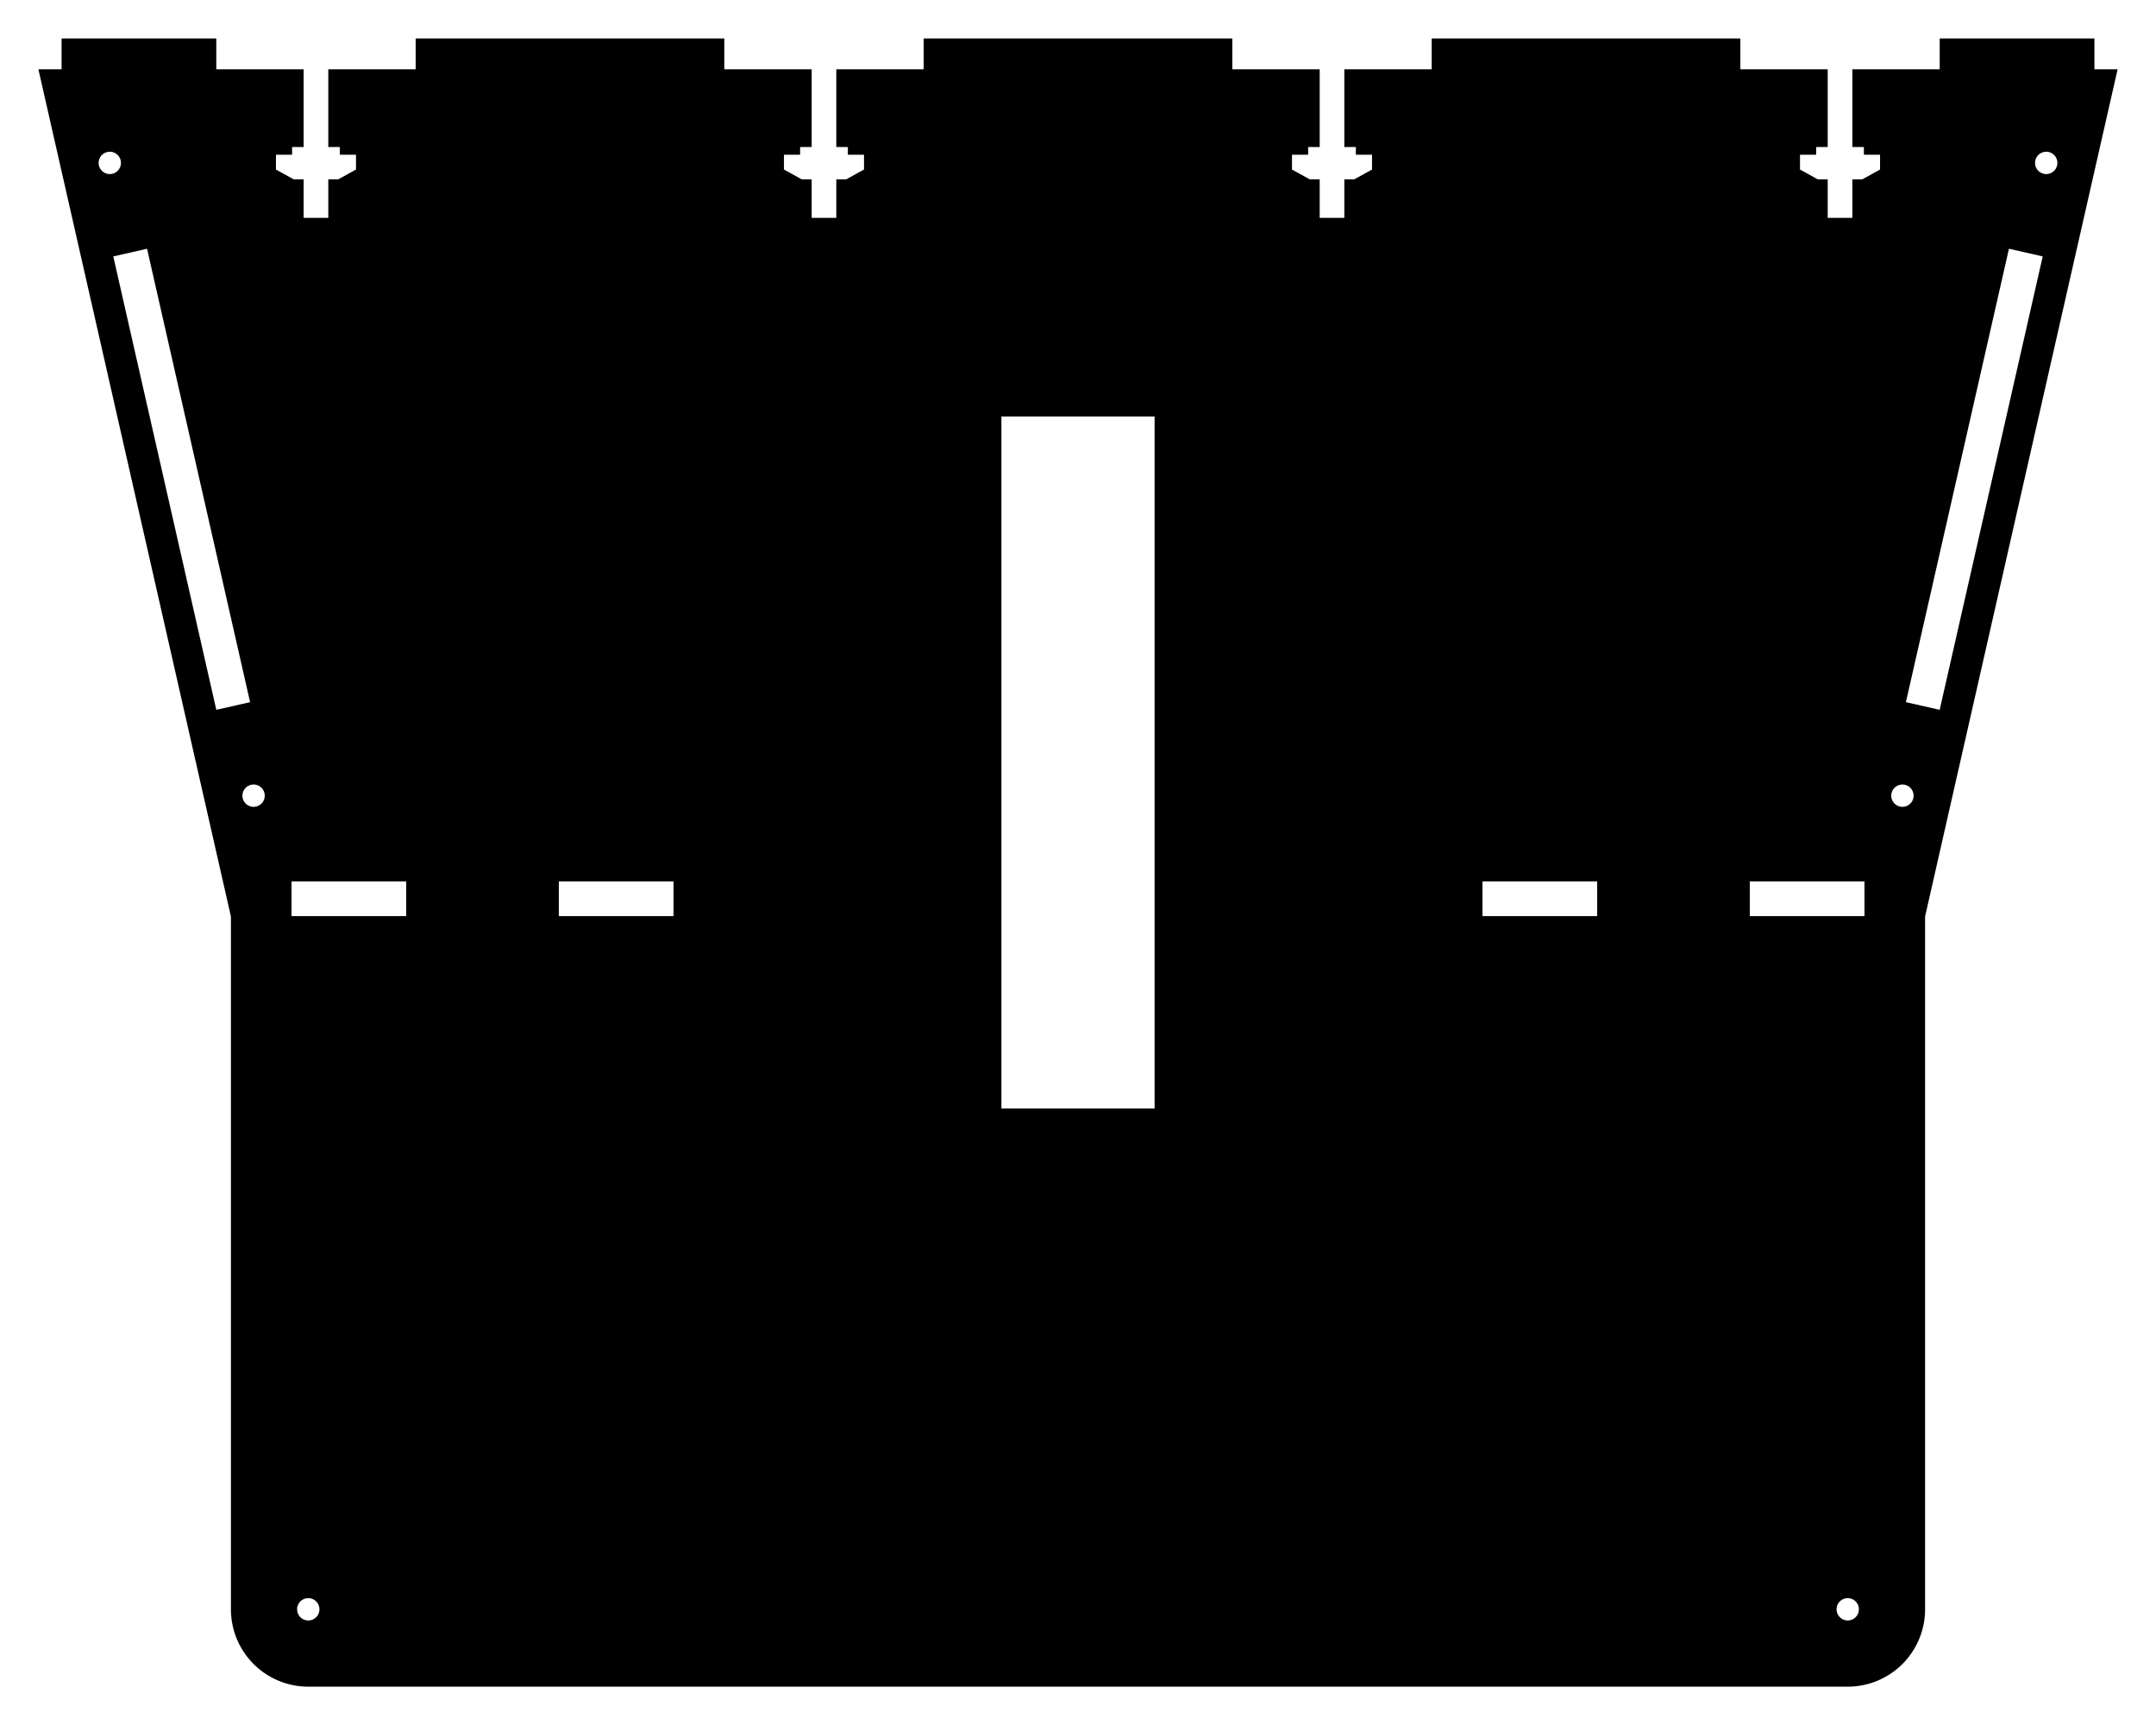 <!DOCTYPE svg PUBLIC "-//W3C//DTD SVG 1.0//EN" "http://www.w3.org/TR/2001/REC-SVG-20010904/DTD/svg10.dtd">
<svg xmlns="http://www.w3.org/2000/svg"  xmlns:xlink="http://www.w3.org/1999/xlink" width='280.100mm' height='224.100mm' viewBox="0 0 280.100 224.100">

<title>Exported SVG</title>

<style><![CDATA[
polygon {
shape-rendering:crispEdges;
stroke-width:0.28;
}
.s1 {
stroke:#000000;
stroke-width:0.213;
stroke-linecap:round;
stroke-linejoin:round;
fill:none;
}
.s2 {
stroke:#19b219;
stroke-width:0.213;
stroke-linecap:round;
stroke-linejoin:round;
fill:none;
}
.s3 {
stroke:#7f4c00;
stroke-width:0.213;
stroke-linecap:round;
stroke-linejoin:round;
fill:none;
}
.s4 {
stroke:#00cc00;
stroke-width:0.213;
stroke-linecap:round;
stroke-linejoin:round;
fill:none;
}
.s5 {
stroke:#000000;
stroke-width:0.142;
stroke-linecap:round;
stroke-linejoin:round;
fill:none;
}
.s6 {
stroke:#ff19ff;
stroke-width:0.142;
stroke-linecap:round;
stroke-linejoin:round;
fill:none;
}
.s7 {
stroke:#ff0000;
stroke-width:0.213;
stroke-linecap:round;
stroke-linejoin:round;
fill:none;
}
.s8 {
stroke:#ffff00;
stroke-width:0.213;
stroke-linecap:round;
stroke-linejoin:round;
fill:none;
}
.s9 {
stroke:#001919;
stroke-width:0.142;
stroke-linecap:round;
stroke-linejoin:round;
fill:none;
}
.sa {
stroke:#006666;
stroke-width:0.142;
stroke-linecap:round;
stroke-linejoin:round;
fill:none;
}
.sb {
stroke:#00ffff;
stroke-width:0.427;
stroke-linecap:round;
stroke-linejoin:round;
fill:none;
}
.sc {
stroke:#ff0000;
stroke-width:1.138;
stroke-linecap:round;
stroke-linejoin:round;
fill:none;
}
.sd {
stroke:#191919;
stroke-width:0.142;
stroke-linecap:round;
stroke-linejoin:round;
fill:none;
}
.se {
stroke:#000000;
stroke-width:0.142;
stroke-linecap:round;
stroke-linejoin:round;
stroke-dasharray:2.133,2.133;
fill:none;
}
.sf {
stroke:#000000;
stroke-width:0.427;
stroke-linecap:round;
stroke-linejoin:round;
fill:none;
}
]]></style>
<path d='M30.000 119.056 L30.000,209.050 L30.002,209.273 L30.002,209.274 L30.010,209.497 L30.010,209.499 L30.023,209.724 L30.023,209.725 L30.041,209.952 L30.041,209.954 L30.064,210.182 L30.064,210.183 L30.093,210.413 L30.093,210.414 L30.127,210.645 L30.128,210.646 L30.168,210.878 L30.168,210.879 L30.214,211.112 L30.214,211.113 L30.266,211.346 L30.266,211.347 L30.324,211.580 L30.324,211.581 L30.388,211.815 L30.388,211.816 L30.458,212.049 L30.458,212.050 L30.534,212.283 L30.535,212.284 L30.617,212.516 L30.617,212.517 L30.705,212.749 L30.706,212.750 L30.800,212.980 L30.801,212.981 L30.901,213.210 L30.902,213.211 L31.009,213.439 L31.009,213.440 L31.122,213.665 L31.123,213.666 L31.242,213.890 L31.243,213.891 L31.368,214.112 L31.369,214.113 L31.500,214.332 L31.501,214.333 L31.638,214.549 L31.639,214.550 L31.782,214.763 L31.782,214.764 L31.931,214.973 L31.932,214.975 L32.086,215.181 L32.087,215.182 L32.247,215.384 L32.248,215.385 L32.413,215.583 L32.414,215.584 L32.585,215.779 L32.586,215.780 L32.762,215.970 L32.762,215.971 L32.943,216.156 L32.944,216.157 L33.129,216.338 L33.130,216.338 L33.320,216.514 L33.321,216.515 L33.516,216.686 L33.517,216.687 L33.715,216.852 L33.716,216.853 L33.918,217.013 L33.919,217.014 L34.125,217.168 L34.127,217.169 L34.336,217.318 L34.337,217.318 L34.550,217.461 L34.551,217.462 L34.767,217.599 L34.768,217.600 L34.987,217.731 L34.988,217.732 L35.209,217.857 L35.210,217.858 L35.434,217.977 L35.435,217.978 L35.660,218.091 L35.661,218.091 L35.889,218.198 L35.890,218.199 L36.119,218.299 L36.120,218.300 L36.350,218.394 L36.351,218.395 L36.583,218.483 L36.584,218.483 L36.816,218.565 L36.817,218.566 L37.050,218.642 L37.051,218.642 L37.284,218.712 L37.285,218.712 L37.519,218.776 L37.520,218.776 L37.753,218.834 L37.754,218.834 L37.987,218.886 L37.988,218.886 L38.221,218.932 L38.222,218.932 L38.454,218.972 L38.455,218.973 L38.686,219.007 L38.687,219.007 L38.917,219.036 L38.918,219.036 L39.146,219.059 L39.148,219.059 L39.375,219.077 L39.376,219.077 L39.601,219.090 L39.603,219.090 L39.826,219.098 L39.827,219.098 L40.049,219.100 L240.050,219.100 L240.273,219.098 L240.274,219.098 L240.497,219.090 L240.499,219.090 L240.724,219.077 L240.725,219.077 L240.952,219.059 L240.954,219.059 L241.182,219.036 L241.183,219.036 L241.413,219.007 L241.414,219.007 L241.645,218.973 L241.646,218.972 L241.878,218.932 L241.879,218.932 L242.112,218.886 L242.113,218.886 L242.346,218.834 L242.347,218.834 L242.580,218.776 L242.581,218.776 L242.815,218.712 L242.816,218.712 L243.049,218.642 L243.050,218.642 L243.283,218.566 L243.284,218.565 L243.516,218.483 L243.517,218.483 L243.749,218.395 L243.750,218.394 L243.980,218.300 L243.981,218.299 L244.210,218.199 L244.211,218.198 L244.439,218.091 L244.440,218.091 L244.665,217.978 L244.666,217.977 L244.890,217.858 L244.891,217.857 L245.112,217.732 L245.113,217.731 L245.332,217.600 L245.333,217.599 L245.549,217.462 L245.550,217.461 L245.763,217.318 L245.764,217.318 L245.973,217.169 L245.975,217.168 L246.181,217.014 L246.182,217.013 L246.384,216.853 L246.385,216.852 L246.583,216.687 L246.584,216.686 L246.779,216.515 L246.780,216.514 L246.970,216.338 L246.971,216.338 L247.156,216.157 L247.157,216.156 L247.338,215.971 L247.338,215.970 L247.514,215.780 L247.515,215.779 L247.686,215.584 L247.687,215.583 L247.852,215.385 L247.853,215.384 L248.013,215.182 L248.014,215.181 L248.168,214.975 L248.169,214.973 L248.318,214.764 L248.318,214.763 L248.461,214.550 L248.462,214.549 L248.599,214.333 L248.600,214.332 L248.731,214.113 L248.732,214.112 L248.857,213.891 L248.858,213.890 L248.977,213.666 L248.978,213.665 L249.091,213.440 L249.091,213.439 L249.198,213.211 L249.199,213.210 L249.299,212.981 L249.300,212.980 L249.394,212.750 L249.395,212.749 L249.483,212.517 L249.483,212.516 L249.565,212.284 L249.566,212.283 L249.642,212.050 L249.642,212.049 L249.712,211.816 L249.712,211.815 L249.776,211.581 L249.776,211.580 L249.834,211.347 L249.834,211.346 L249.886,211.113 L249.886,211.112 L249.932,210.879 L249.932,210.878 L249.972,210.646 L249.973,210.645 L250.007,210.414 L250.007,210.413 L250.036,210.183 L250.036,210.182 L250.059,209.954 L250.059,209.952 L250.077,209.725 L250.077,209.724 L250.090,209.499 L250.090,209.497 L250.098,209.274 L250.098,209.273 L250.100,209.051 L250.100,119.056 L275.099,9.061 L275.100,9.056 L275.100,9.051 L275.100,9.045 L275.099,9.040 L275.098,9.035 L275.096,9.030 L275.094,9.026 L275.091,9.021 L275.088,9.017 L275.084,9.013 L275.080,9.010 L275.076,9.007 L275.071,9.005 L275.066,9.003 L275.061,9.001 L275.056,9.000 L275.051,9.000 L272.100,9.000 L272.100,5.050 L272.100,5.045 L272.099,5.040 L272.098,5.035 L272.096,5.030 L272.093,5.025 L272.090,5.021 L272.087,5.017 L272.083,5.013 L272.079,5.010 L272.075,5.007 L272.070,5.004 L272.065,5.002 L272.060,5.001 L272.055,5.000 L272.050,5.000 L252.050,5.000 L252.045,5.000 L252.040,5.001 L252.035,5.002 L252.030,5.004 L252.025,5.007 L252.021,5.010 L252.017,5.013 L252.013,5.017 L252.010,5.021 L252.007,5.025 L252.004,5.030 L252.002,5.035 L252.001,5.040 L252.000,5.045 L252.000,5.050 L252.000,9.000 L240.700,9.000 L240.695,9.000 L240.690,9.001 L240.685,9.002 L240.680,9.004 L240.675,9.007 L240.671,9.010 L240.667,9.013 L240.663,9.017 L240.660,9.021 L240.657,9.025 L240.654,9.030 L240.652,9.035 L240.651,9.040 L240.650,9.045 L240.650,9.050 L240.650,19.050 L240.650,19.055 L240.651,19.060 L240.652,19.065 L240.654,19.070 L240.657,19.075 L240.660,19.079 L240.663,19.083 L240.667,19.087 L240.671,19.090 L240.675,19.093 L240.680,19.096 L240.685,19.098 L240.690,19.099 L240.695,19.100 L242.150,19.100 L242.150,20.050 L242.150,20.055 L242.151,20.060 L242.152,20.065 L242.154,20.070 L242.157,20.075 L242.160,20.079 L242.163,20.083 L242.167,20.087 L242.171,20.090 L242.175,20.093 L242.180,20.096 L242.185,20.098 L242.190,20.099 L242.195,20.100 L244.250,20.100 L244.250,22.021 L241.937,23.300 L240.700,23.300 L240.695,23.300 L240.690,23.301 L240.685,23.302 L240.680,23.304 L240.675,23.307 L240.671,23.310 L240.667,23.313 L240.663,23.317 L240.660,23.321 L240.657,23.325 L240.654,23.330 L240.652,23.335 L240.651,23.340 L240.650,23.345 L240.650,23.350 L240.650,28.300 L237.450,28.300 L237.450,23.350 L237.450,23.345 L237.449,23.340 L237.448,23.335 L237.446,23.330 L237.443,23.325 L237.440,23.321 L237.437,23.317 L237.433,23.313 L237.429,23.310 L237.425,23.307 L237.420,23.304 L237.415,23.302 L237.410,23.301 L237.405,23.300 L237.400,23.300 L236.163,23.300 L233.850,22.021 L233.850,20.100 L235.900,20.100 L235.905,20.100 L235.910,20.099 L235.915,20.098 L235.920,20.096 L235.925,20.093 L235.929,20.090 L235.933,20.087 L235.937,20.083 L235.940,20.079 L235.943,20.075 L235.946,20.070 L235.948,20.065 L235.949,20.060 L235.950,20.055 L235.950,20.050 L235.950,19.100 L237.400,19.100 L237.405,19.100 L237.410,19.099 L237.415,19.098 L237.420,19.096 L237.425,19.093 L237.429,19.090 L237.433,19.087 L237.437,19.083 L237.440,19.079 L237.443,19.075 L237.446,19.070 L237.448,19.065 L237.449,19.060 L237.450,19.055 L237.450,19.050 L237.450,9.050 L237.450,9.045 L237.449,9.040 L237.448,9.035 L237.446,9.030 L237.443,9.025 L237.440,9.021 L237.437,9.017 L237.433,9.013 L237.429,9.010 L237.425,9.007 L237.420,9.004 L237.415,9.002 L237.410,9.001 L237.405,9.000 L237.400,9.000 L226.100,9.000 L226.100,5.050 L226.100,5.045 L226.099,5.040 L226.098,5.035 L226.096,5.030 L226.093,5.025 L226.090,5.021 L226.087,5.017 L226.083,5.013 L226.079,5.010 L226.075,5.007 L226.070,5.004 L226.065,5.002 L226.060,5.001 L226.055,5.000 L226.050,5.000 L186.050,5.000 L186.045,5.000 L186.040,5.001 L186.035,5.002 L186.030,5.004 L186.025,5.007 L186.021,5.010 L186.017,5.013 L186.013,5.017 L186.010,5.021 L186.007,5.025 L186.004,5.030 L186.002,5.035 L186.001,5.040 L186.000,5.045 L186.000,5.050 L186.000,9.000 L174.700,9.000 L174.695,9.000 L174.690,9.001 L174.685,9.002 L174.680,9.004 L174.675,9.007 L174.671,9.010 L174.667,9.013 L174.663,9.017 L174.660,9.021 L174.657,9.025 L174.654,9.030 L174.652,9.035 L174.651,9.040 L174.650,9.045 L174.650,9.050 L174.650,19.050 L174.650,19.055 L174.651,19.060 L174.652,19.065 L174.654,19.070 L174.657,19.075 L174.660,19.079 L174.663,19.083 L174.667,19.087 L174.671,19.090 L174.675,19.093 L174.680,19.096 L174.685,19.098 L174.690,19.099 L174.695,19.100 L176.150,19.100 L176.150,20.050 L176.150,20.055 L176.151,20.060 L176.152,20.065 L176.154,20.070 L176.157,20.075 L176.160,20.079 L176.163,20.083 L176.167,20.087 L176.171,20.090 L176.175,20.093 L176.180,20.096 L176.185,20.098 L176.190,20.099 L176.195,20.100 L178.250,20.100 L178.250,22.021 L175.937,23.300 L174.700,23.300 L174.695,23.300 L174.690,23.301 L174.685,23.302 L174.680,23.304 L174.675,23.307 L174.671,23.310 L174.667,23.313 L174.663,23.317 L174.660,23.321 L174.657,23.325 L174.654,23.330 L174.652,23.335 L174.651,23.340 L174.650,23.345 L174.650,23.350 L174.650,28.300 L171.450,28.300 L171.450,23.350 L171.450,23.345 L171.449,23.340 L171.448,23.335 L171.446,23.330 L171.443,23.325 L171.440,23.321 L171.437,23.317 L171.433,23.313 L171.429,23.310 L171.425,23.307 L171.420,23.304 L171.415,23.302 L171.410,23.301 L171.405,23.300 L171.400,23.300 L170.163,23.300 L167.850,22.021 L167.850,20.100 L169.900,20.100 L169.905,20.100 L169.910,20.099 L169.915,20.098 L169.920,20.096 L169.925,20.093 L169.929,20.090 L169.933,20.087 L169.937,20.083 L169.940,20.079 L169.943,20.075 L169.946,20.070 L169.948,20.065 L169.949,20.060 L169.950,20.055 L169.950,20.050 L169.950,19.100 L171.400,19.100 L171.405,19.100 L171.410,19.099 L171.415,19.098 L171.420,19.096 L171.425,19.093 L171.429,19.090 L171.433,19.087 L171.437,19.083 L171.440,19.079 L171.443,19.075 L171.446,19.070 L171.448,19.065 L171.449,19.060 L171.450,19.055 L171.450,19.050 L171.450,9.050 L171.450,9.045 L171.449,9.040 L171.448,9.035 L171.446,9.030 L171.443,9.025 L171.440,9.021 L171.437,9.017 L171.433,9.013 L171.429,9.010 L171.425,9.007 L171.420,9.004 L171.415,9.002 L171.410,9.001 L171.405,9.000 L171.400,9.000 L160.100,9.000 L160.100,5.050 L160.100,5.045 L160.099,5.040 L160.098,5.035 L160.096,5.030 L160.093,5.025 L160.090,5.021 L160.087,5.017 L160.083,5.013 L160.079,5.010 L160.075,5.007 L160.070,5.004 L160.065,5.002 L160.060,5.001 L160.055,5.000 L160.050,5.000 L120.050,5.000 L120.045,5.000 L120.040,5.001 L120.035,5.002 L120.030,5.004 L120.025,5.007 L120.021,5.010 L120.017,5.013 L120.013,5.017 L120.010,5.021 L120.007,5.025 L120.004,5.030 L120.002,5.035 L120.001,5.040 L120.000,5.045 L120.000,5.050 L120.000,9.000 L108.700,9.000 L108.695,9.000 L108.690,9.001 L108.685,9.002 L108.680,9.004 L108.675,9.007 L108.671,9.010 L108.667,9.013 L108.663,9.017 L108.660,9.021 L108.657,9.025 L108.654,9.030 L108.652,9.035 L108.651,9.040 L108.650,9.045 L108.650,9.050 L108.650,19.050 L108.650,19.055 L108.651,19.060 L108.652,19.065 L108.654,19.070 L108.657,19.075 L108.660,19.079 L108.663,19.083 L108.667,19.087 L108.671,19.090 L108.675,19.093 L108.680,19.096 L108.685,19.098 L108.690,19.099 L108.695,19.100 L110.150,19.100 L110.150,20.050 L110.150,20.055 L110.151,20.060 L110.152,20.065 L110.154,20.070 L110.157,20.075 L110.160,20.079 L110.163,20.083 L110.167,20.087 L110.171,20.090 L110.175,20.093 L110.180,20.096 L110.185,20.098 L110.190,20.099 L110.195,20.100 L112.250,20.100 L112.250,22.021 L109.937,23.300 L108.700,23.300 L108.695,23.300 L108.690,23.301 L108.685,23.302 L108.680,23.304 L108.675,23.307 L108.671,23.310 L108.667,23.313 L108.663,23.317 L108.660,23.321 L108.657,23.325 L108.654,23.330 L108.652,23.335 L108.651,23.340 L108.650,23.345 L108.650,23.350 L108.650,28.300 L105.450,28.300 L105.450,23.350 L105.450,23.345 L105.449,23.340 L105.448,23.335 L105.446,23.330 L105.443,23.325 L105.440,23.321 L105.437,23.317 L105.433,23.313 L105.429,23.310 L105.425,23.307 L105.420,23.304 L105.415,23.302 L105.410,23.301 L105.405,23.300 L105.400,23.300 L104.163,23.300 L101.850,22.021 L101.850,20.100 L103.900,20.100 L103.905,20.100 L103.910,20.099 L103.915,20.098 L103.920,20.096 L103.925,20.093 L103.929,20.090 L103.933,20.087 L103.937,20.083 L103.940,20.079 L103.943,20.075 L103.946,20.070 L103.948,20.065 L103.949,20.060 L103.950,20.055 L103.950,20.050 L103.950,19.100 L105.400,19.100 L105.405,19.100 L105.410,19.099 L105.415,19.098 L105.420,19.096 L105.425,19.093 L105.429,19.090 L105.433,19.087 L105.437,19.083 L105.440,19.079 L105.443,19.075 L105.446,19.070 L105.448,19.065 L105.449,19.060 L105.450,19.055 L105.450,19.050 L105.450,9.050 L105.450,9.045 L105.449,9.040 L105.448,9.035 L105.446,9.030 L105.443,9.025 L105.440,9.021 L105.437,9.017 L105.433,9.013 L105.429,9.010 L105.425,9.007 L105.420,9.004 L105.415,9.002 L105.410,9.001 L105.405,9.000 L105.400,9.000 L94.100,9.000 L94.100,5.050 L94.100,5.045 L94.099,5.040 L94.098,5.035 L94.096,5.030 L94.093,5.025 L94.090,5.021 L94.087,5.017 L94.083,5.013 L94.079,5.010 L94.075,5.007 L94.070,5.004 L94.065,5.002 L94.060,5.001 L94.055,5.000 L94.050,5.000 L54.050,5.000 L54.045,5.000 L54.040,5.001 L54.035,5.002 L54.030,5.004 L54.025,5.007 L54.021,5.010 L54.017,5.013 L54.013,5.017 L54.010,5.021 L54.007,5.025 L54.004,5.030 L54.002,5.035 L54.001,5.040 L54.000,5.045 L54.000,5.050 L54.000,9.000 L42.700,9.000 L42.695,9.000 L42.690,9.001 L42.685,9.002 L42.680,9.004 L42.675,9.007 L42.671,9.010 L42.667,9.013 L42.663,9.017 L42.660,9.021 L42.657,9.025 L42.654,9.030 L42.652,9.035 L42.651,9.040 L42.650,9.045 L42.650,9.050 L42.650,19.050 L42.650,19.055 L42.651,19.060 L42.652,19.065 L42.654,19.070 L42.657,19.075 L42.660,19.079 L42.663,19.083 L42.667,19.087 L42.671,19.090 L42.675,19.093 L42.680,19.096 L42.685,19.098 L42.690,19.099 L42.695,19.100 L44.150,19.100 L44.150,20.050 L44.150,20.055 L44.151,20.060 L44.152,20.065 L44.154,20.070 L44.157,20.075 L44.160,20.079 L44.163,20.083 L44.167,20.087 L44.171,20.090 L44.175,20.093 L44.180,20.096 L44.185,20.098 L44.190,20.099 L44.195,20.100 L46.250,20.100 L46.250,22.021 L43.937,23.300 L42.700,23.300 L42.695,23.300 L42.690,23.301 L42.685,23.302 L42.680,23.304 L42.675,23.307 L42.671,23.310 L42.667,23.313 L42.663,23.317 L42.660,23.321 L42.657,23.325 L42.654,23.330 L42.652,23.335 L42.651,23.340 L42.650,23.345 L42.650,23.350 L42.650,28.300 L39.450,28.300 L39.450,23.350 L39.450,23.345 L39.449,23.340 L39.448,23.335 L39.446,23.330 L39.443,23.325 L39.440,23.321 L39.437,23.317 L39.433,23.313 L39.429,23.310 L39.425,23.307 L39.420,23.304 L39.415,23.302 L39.410,23.301 L39.405,23.300 L39.400,23.300 L38.163,23.300 L35.850,22.021 L35.850,20.100 L37.900,20.100 L37.905,20.100 L37.910,20.099 L37.915,20.098 L37.920,20.096 L37.925,20.093 L37.929,20.090 L37.933,20.087 L37.937,20.083 L37.940,20.079 L37.943,20.075 L37.946,20.070 L37.948,20.065 L37.949,20.060 L37.950,20.055 L37.950,20.050 L37.950,19.100 L39.400,19.100 L39.405,19.100 L39.410,19.099 L39.415,19.098 L39.420,19.096 L39.425,19.093 L39.429,19.090 L39.433,19.087 L39.437,19.083 L39.440,19.079 L39.443,19.075 L39.446,19.070 L39.448,19.065 L39.449,19.060 L39.450,19.055 L39.450,19.050 L39.450,9.050 L39.450,9.045 L39.449,9.040 L39.448,9.035 L39.446,9.030 L39.443,9.025 L39.440,9.021 L39.437,9.017 L39.433,9.013 L39.429,9.010 L39.425,9.007 L39.420,9.004 L39.415,9.002 L39.410,9.001 L39.405,9.000 L39.400,9.000 L28.100,9.000 L28.100,5.050 L28.100,5.045 L28.099,5.040 L28.098,5.035 L28.096,5.030 L28.093,5.025 L28.090,5.021 L28.087,5.017 L28.083,5.013 L28.079,5.010 L28.075,5.007 L28.070,5.004 L28.065,5.002 L28.060,5.001 L28.055,5.000 L28.050,5.000 L8.050,5.000 L8.045,5.000 L8.040,5.001 L8.035,5.002 L8.030,5.004 L8.025,5.007 L8.021,5.010 L8.017,5.013 L8.013,5.017 L8.010,5.021 L8.007,5.025 L8.004,5.030 L8.002,5.035 L8.001,5.040 L8.000,5.045 L8.000,5.050 L8.000,9.000 L5.050,9.000 L5.045,9.000 L5.040,9.001 L5.035,9.002 L5.030,9.004 L5.025,9.007 L5.021,9.010 L5.017,9.013 L5.013,9.017 L5.010,9.021 L5.007,9.025 L5.004,9.030 L5.002,9.035 L5.001,9.040 L5.000,9.045 L5.000,9.050 L5.000,9.055 L5.001,9.060 L30.000,119.056 M87.500 119.000 L72.600,119.000 L72.600,114.500 L87.500,114.500 L87.500,119.000 M37.874 114.500 L52.774,114.500 L52.774,119.000 L37.874,119.000 L37.874,114.500 M192.600 114.500 L207.500,114.500 L207.500,119.000 L192.600,119.000 L192.600,114.500 M14.717 33.309 L19.105,32.312 L32.491,91.210 L28.103,92.207 L14.717,33.309 M15.713 21.161 L15.712,21.225 L15.707,21.291 L15.700,21.358 L15.689,21.425 L15.675,21.492 L15.657,21.560 L15.636,21.627 L15.611,21.695 L15.583,21.761 L15.551,21.827 L15.516,21.891 L15.477,21.954 L15.434,22.016 L15.389,22.075 L15.340,22.132 L15.288,22.186 L15.234,22.238 L15.177,22.287 L15.118,22.332 L15.057,22.374 L14.994,22.413 L14.929,22.449 L14.863,22.481 L14.797,22.509 L14.730,22.534 L14.662,22.555 L14.594,22.572 L14.527,22.587 L14.460,22.597 L14.393,22.605 L14.328,22.609 L14.263,22.611 L14.198,22.609 L14.133,22.605 L14.066,22.597 L13.999,22.587 L13.932,22.572 L13.864,22.555 L13.797,22.534 L13.729,22.509 L13.663,22.481 L13.597,22.449 L13.533,22.413 L13.470,22.374 L13.408,22.332 L13.349,22.287 L13.292,22.238 L13.238,22.186 L13.186,22.132 L13.137,22.075 L13.092,22.016 L13.049,21.954 L13.011,21.891 L12.975,21.827 L12.943,21.761 L12.915,21.695 L12.890,21.627 L12.869,21.560 L12.851,21.492 L12.837,21.425 L12.827,21.358 L12.819,21.291 L12.815,21.225 L12.813,21.161 L12.815,21.096 L12.819,21.031 L12.827,20.964 L12.837,20.897 L12.851,20.830 L12.869,20.762 L12.890,20.694 L12.915,20.627 L12.943,20.561 L12.975,20.495 L13.011,20.430 L13.049,20.367 L13.092,20.306 L13.137,20.247 L13.186,20.190 L13.238,20.136 L13.292,20.084 L13.349,20.035 L13.408,19.990 L13.470,19.947 L13.533,19.908 L13.597,19.873 L13.663,19.841 L13.729,19.813 L13.797,19.788 L13.864,19.767 L13.932,19.749 L13.999,19.735 L14.066,19.724 L14.133,19.717 L14.198,19.712 L14.263,19.711 L14.328,19.712 L14.393,19.717 L14.460,19.724 L14.527,19.735 L14.594,19.749 L14.662,19.767 L14.730,19.788 L14.797,19.813 L14.863,19.841 L14.929,19.873 L14.994,19.908 L15.057,19.947 L15.118,19.990 L15.177,20.035 L15.234,20.084 L15.288,20.136 L15.340,20.190 L15.389,20.247 L15.434,20.306 L15.477,20.367 L15.516,20.430 L15.551,20.495 L15.583,20.561 L15.611,20.627 L15.636,20.694 L15.657,20.762 L15.675,20.830 L15.689,20.897 L15.700,20.964 L15.707,21.031 L15.712,21.096 L15.713,21.161 M34.394 103.359 L34.393,103.423 L34.389,103.489 L34.381,103.555 L34.370,103.622 L34.356,103.690 L34.338,103.758 L34.317,103.825 L34.293,103.892 L34.264,103.959 L34.232,104.025 L34.197,104.089 L34.158,104.152 L34.116,104.213 L34.070,104.273 L34.021,104.329 L33.970,104.384 L33.915,104.436 L33.858,104.484 L33.799,104.530 L33.738,104.572 L33.675,104.611 L33.610,104.647 L33.545,104.678 L33.478,104.707 L33.411,104.731 L33.343,104.753 L33.276,104.770 L33.208,104.784 L33.141,104.795 L33.075,104.803 L33.009,104.807 L32.944,104.809 L32.880,104.807 L32.814,104.803 L32.748,104.795 L32.681,104.784 L32.613,104.770 L32.545,104.753 L32.478,104.731 L32.411,104.707 L32.344,104.678 L32.278,104.647 L32.214,104.611 L32.151,104.572 L32.090,104.530 L32.031,104.484 L31.974,104.436 L31.919,104.384 L31.867,104.329 L31.819,104.273 L31.773,104.213 L31.731,104.152 L31.692,104.089 L31.656,104.025 L31.625,103.959 L31.596,103.892 L31.572,103.825 L31.550,103.758 L31.533,103.690 L31.519,103.622 L31.508,103.555 L31.500,103.489 L31.496,103.423 L31.494,103.359 L31.496,103.294 L31.500,103.228 L31.508,103.162 L31.519,103.095 L31.533,103.027 L31.550,102.960 L31.572,102.892 L31.596,102.825 L31.625,102.758 L31.656,102.693 L31.692,102.628 L31.731,102.565 L31.773,102.504 L31.819,102.445 L31.867,102.388 L31.919,102.333 L31.974,102.282 L32.031,102.233 L32.090,102.187 L32.151,102.145 L32.214,102.106 L32.278,102.071 L32.344,102.039 L32.411,102.010 L32.478,101.986 L32.545,101.965 L32.613,101.947 L32.681,101.933 L32.748,101.922 L32.814,101.914 L32.880,101.910 L32.944,101.909 L33.009,101.910 L33.075,101.914 L33.141,101.922 L33.208,101.933 L33.276,101.947 L33.343,101.965 L33.411,101.986 L33.478,102.010 L33.545,102.039 L33.610,102.071 L33.675,102.106 L33.738,102.145 L33.799,102.187 L33.858,102.233 L33.915,102.282 L33.970,102.333 L34.021,102.388 L34.070,102.445 L34.116,102.504 L34.158,102.565 L34.197,102.628 L34.232,102.693 L34.264,102.758 L34.293,102.825 L34.317,102.892 L34.338,102.960 L34.356,103.027 L34.370,103.095 L34.381,103.162 L34.389,103.228 L34.393,103.294 L34.394,103.359 M247.609 91.210 L260.995,32.312 L265.383,33.309 L251.997,92.207 L247.609,91.210 M267.287 21.161 L267.285,21.225 L267.281,21.291 L267.273,21.358 L267.263,21.425 L267.249,21.492 L267.231,21.560 L267.210,21.627 L267.185,21.695 L267.157,21.761 L267.125,21.827 L267.089,21.891 L267.051,21.954 L267.008,22.016 L266.963,22.075 L266.914,22.132 L266.862,22.186 L266.808,22.238 L266.751,22.287 L266.692,22.332 L266.630,22.374 L266.567,22.413 L266.503,22.449 L266.437,22.481 L266.371,22.509 L266.303,22.534 L266.236,22.555 L266.168,22.572 L266.101,22.587 L266.034,22.597 L265.967,22.605 L265.902,22.609 L265.837,22.611 L265.772,22.609 L265.707,22.605 L265.640,22.597 L265.573,22.587 L265.506,22.572 L265.438,22.555 L265.370,22.534 L265.303,22.509 L265.237,22.481 L265.171,22.449 L265.106,22.413 L265.043,22.374 L264.982,22.332 L264.923,22.287 L264.866,22.238 L264.812,22.186 L264.760,22.132 L264.711,22.075 L264.666,22.016 L264.623,21.954 L264.584,21.891 L264.549,21.827 L264.517,21.761 L264.489,21.695 L264.464,21.627 L264.443,21.560 L264.425,21.492 L264.411,21.425 L264.400,21.358 L264.393,21.291 L264.388,21.225 L264.387,21.161 L264.388,21.096 L264.393,21.031 L264.400,20.964 L264.411,20.897 L264.425,20.830 L264.443,20.762 L264.464,20.694 L264.489,20.627 L264.517,20.561 L264.549,20.495 L264.584,20.430 L264.623,20.367 L264.666,20.306 L264.711,20.247 L264.760,20.190 L264.812,20.136 L264.866,20.084 L264.923,20.035 L264.982,19.990 L265.043,19.947 L265.106,19.908 L265.171,19.873 L265.237,19.841 L265.303,19.813 L265.370,19.788 L265.438,19.767 L265.506,19.749 L265.573,19.735 L265.640,19.724 L265.707,19.717 L265.772,19.712 L265.837,19.711 L265.902,19.712 L265.967,19.717 L266.034,19.724 L266.101,19.735 L266.168,19.749 L266.236,19.767 L266.303,19.788 L266.371,19.813 L266.437,19.841 L266.503,19.873 L266.567,19.908 L266.630,19.947 L266.692,19.990 L266.751,20.035 L266.808,20.084 L266.862,20.136 L266.914,20.190 L266.963,20.247 L267.008,20.306 L267.051,20.367 L267.089,20.430 L267.125,20.495 L267.157,20.561 L267.185,20.627 L267.210,20.694 L267.231,20.762 L267.249,20.830 L267.263,20.897 L267.273,20.964 L267.281,21.031 L267.285,21.096 L267.287,21.161 M248.606 103.359 L248.604,103.423 L248.600,103.489 L248.592,103.555 L248.581,103.622 L248.567,103.690 L248.550,103.758 L248.528,103.825 L248.504,103.892 L248.475,103.959 L248.444,104.025 L248.408,104.089 L248.369,104.152 L248.327,104.213 L248.281,104.273 L248.233,104.329 L248.181,104.384 L248.126,104.436 L248.069,104.484 L248.010,104.530 L247.949,104.572 L247.886,104.611 L247.822,104.647 L247.756,104.678 L247.689,104.707 L247.622,104.731 L247.555,104.753 L247.487,104.770 L247.419,104.784 L247.352,104.795 L247.286,104.803 L247.220,104.807 L247.156,104.809 L247.091,104.807 L247.025,104.803 L246.959,104.795 L246.892,104.784 L246.824,104.770 L246.757,104.753 L246.689,104.731 L246.622,104.707 L246.555,104.678 L246.490,104.647 L246.425,104.611 L246.362,104.572 L246.301,104.530 L246.242,104.484 L246.185,104.436 L246.130,104.384 L246.079,104.329 L246.030,104.273 L245.984,104.213 L245.942,104.152 L245.903,104.089 L245.868,104.025 L245.836,103.959 L245.807,103.892 L245.783,103.825 L245.762,103.758 L245.744,103.690 L245.730,103.622 L245.719,103.555 L245.711,103.489 L245.707,103.423 L245.706,103.359 L245.707,103.294 L245.711,103.228 L245.719,103.162 L245.730,103.095 L245.744,103.027 L245.762,102.960 L245.783,102.892 L245.807,102.825 L245.836,102.758 L245.868,102.693 L245.903,102.628 L245.942,102.565 L245.984,102.504 L246.030,102.445 L246.079,102.388 L246.130,102.333 L246.185,102.282 L246.242,102.233 L246.301,102.187 L246.362,102.145 L246.425,102.106 L246.490,102.071 L246.555,102.039 L246.622,102.010 L246.689,101.986 L246.757,101.965 L246.824,101.947 L246.892,101.933 L246.959,101.922 L247.025,101.914 L247.091,101.910 L247.156,101.909 L247.220,101.910 L247.286,101.914 L247.352,101.922 L247.419,101.933 L247.487,101.947 L247.555,101.965 L247.622,101.986 L247.689,102.010 L247.756,102.039 L247.822,102.071 L247.886,102.106 L247.949,102.145 L248.010,102.187 L248.069,102.233 L248.126,102.282 L248.181,102.333 L248.233,102.388 L248.281,102.445 L248.327,102.504 L248.369,102.565 L248.408,102.628 L248.444,102.693 L248.475,102.758 L248.504,102.825 L248.528,102.892 L248.550,102.960 L248.567,103.027 L248.581,103.095 L248.592,103.162 L248.600,103.228 L248.604,103.294 L248.606,103.359 M227.326 114.500 L242.226,114.500 L242.226,119.000 L227.326,119.000 L227.326,114.500 M41.500 209.050 L41.499,209.115 L41.494,209.180 L41.487,209.247 L41.476,209.314 L41.462,209.381 L41.444,209.449 L41.423,209.517 L41.398,209.584 L41.370,209.650 L41.338,209.716 L41.303,209.780 L41.264,209.843 L41.221,209.905 L41.176,209.964 L41.127,210.021 L41.075,210.075 L41.021,210.127 L40.964,210.176 L40.905,210.221 L40.843,210.264 L40.780,210.303 L40.716,210.338 L40.650,210.370 L40.584,210.398 L40.517,210.423 L40.449,210.444 L40.381,210.462 L40.314,210.476 L40.247,210.487 L40.180,210.494 L40.115,210.499 L40.050,210.500 L39.985,210.499 L39.920,210.494 L39.853,210.487 L39.786,210.476 L39.719,210.462 L39.651,210.444 L39.583,210.423 L39.516,210.398 L39.450,210.370 L39.384,210.338 L39.320,210.303 L39.257,210.264 L39.195,210.221 L39.136,210.176 L39.079,210.127 L39.025,210.075 L38.973,210.021 L38.924,209.964 L38.879,209.905 L38.836,209.843 L38.797,209.780 L38.762,209.716 L38.730,209.650 L38.702,209.584 L38.677,209.517 L38.656,209.449 L38.638,209.381 L38.624,209.314 L38.613,209.247 L38.606,209.180 L38.601,209.115 L38.600,209.050 L38.601,208.985 L38.606,208.920 L38.613,208.853 L38.624,208.786 L38.638,208.719 L38.656,208.651 L38.677,208.583 L38.702,208.516 L38.730,208.450 L38.762,208.384 L38.797,208.320 L38.836,208.257 L38.879,208.195 L38.924,208.136 L38.973,208.079 L39.025,208.025 L39.079,207.973 L39.136,207.924 L39.195,207.879 L39.257,207.836 L39.320,207.797 L39.384,207.762 L39.450,207.730 L39.516,207.702 L39.583,207.677 L39.651,207.656 L39.719,207.638 L39.786,207.624 L39.853,207.613 L39.920,207.606 L39.985,207.601 L40.050,207.600 L40.115,207.601 L40.180,207.606 L40.247,207.613 L40.314,207.624 L40.381,207.638 L40.449,207.656 L40.517,207.677 L40.584,207.702 L40.650,207.730 L40.716,207.762 L40.780,207.797 L40.843,207.836 L40.905,207.879 L40.964,207.924 L41.021,207.973 L41.075,208.025 L41.127,208.079 L41.176,208.136 L41.221,208.195 L41.264,208.257 L41.303,208.320 L41.338,208.384 L41.370,208.450 L41.398,208.516 L41.423,208.583 L41.444,208.651 L41.462,208.719 L41.476,208.786 L41.487,208.853 L41.494,208.920 L41.499,208.985 L41.500,209.050 M241.500 209.050 L241.499,209.115 L241.494,209.180 L241.487,209.247 L241.476,209.314 L241.462,209.381 L241.444,209.449 L241.423,209.517 L241.398,209.584 L241.370,209.650 L241.338,209.716 L241.303,209.780 L241.264,209.843 L241.221,209.905 L241.176,209.964 L241.127,210.021 L241.075,210.075 L241.021,210.127 L240.964,210.176 L240.905,210.221 L240.843,210.264 L240.780,210.303 L240.716,210.338 L240.650,210.370 L240.584,210.398 L240.517,210.423 L240.449,210.444 L240.381,210.462 L240.314,210.476 L240.247,210.487 L240.180,210.494 L240.115,210.499 L240.050,210.500 L239.985,210.499 L239.920,210.494 L239.853,210.487 L239.786,210.476 L239.719,210.462 L239.651,210.444 L239.583,210.423 L239.516,210.398 L239.450,210.370 L239.384,210.338 L239.320,210.303 L239.257,210.264 L239.195,210.221 L239.136,210.176 L239.079,210.127 L239.025,210.075 L238.973,210.021 L238.924,209.964 L238.879,209.905 L238.836,209.843 L238.797,209.780 L238.762,209.716 L238.730,209.650 L238.702,209.584 L238.677,209.517 L238.656,209.449 L238.638,209.381 L238.624,209.314 L238.613,209.247 L238.606,209.180 L238.601,209.115 L238.600,209.050 L238.601,208.985 L238.606,208.920 L238.613,208.853 L238.624,208.786 L238.638,208.719 L238.656,208.651 L238.677,208.583 L238.702,208.516 L238.730,208.450 L238.762,208.384 L238.797,208.320 L238.836,208.257 L238.879,208.195 L238.924,208.136 L238.973,208.079 L239.025,208.025 L239.079,207.973 L239.136,207.924 L239.195,207.879 L239.257,207.836 L239.320,207.797 L239.384,207.762 L239.450,207.730 L239.516,207.702 L239.583,207.677 L239.651,207.656 L239.719,207.638 L239.786,207.624 L239.853,207.613 L239.920,207.606 L239.985,207.601 L240.050,207.600 L240.115,207.601 L240.180,207.606 L240.247,207.613 L240.314,207.624 L240.381,207.638 L240.449,207.656 L240.517,207.677 L240.584,207.702 L240.650,207.730 L240.716,207.762 L240.780,207.797 L240.843,207.836 L240.905,207.879 L240.964,207.924 L241.021,207.973 L241.075,208.025 L241.127,208.079 L241.176,208.136 L241.221,208.195 L241.264,208.257 L241.303,208.320 L241.338,208.384 L241.370,208.450 L241.398,208.516 L241.423,208.583 L241.444,208.651 L241.462,208.719 L241.476,208.786 L241.487,208.853 L241.494,208.920 L241.499,208.985 L241.500,209.050 M150.000 144.000 L130.100,144.000 L130.100,54.100 L150.000,54.100 L150.000,144.000 ' class='s0' />

</svg>
